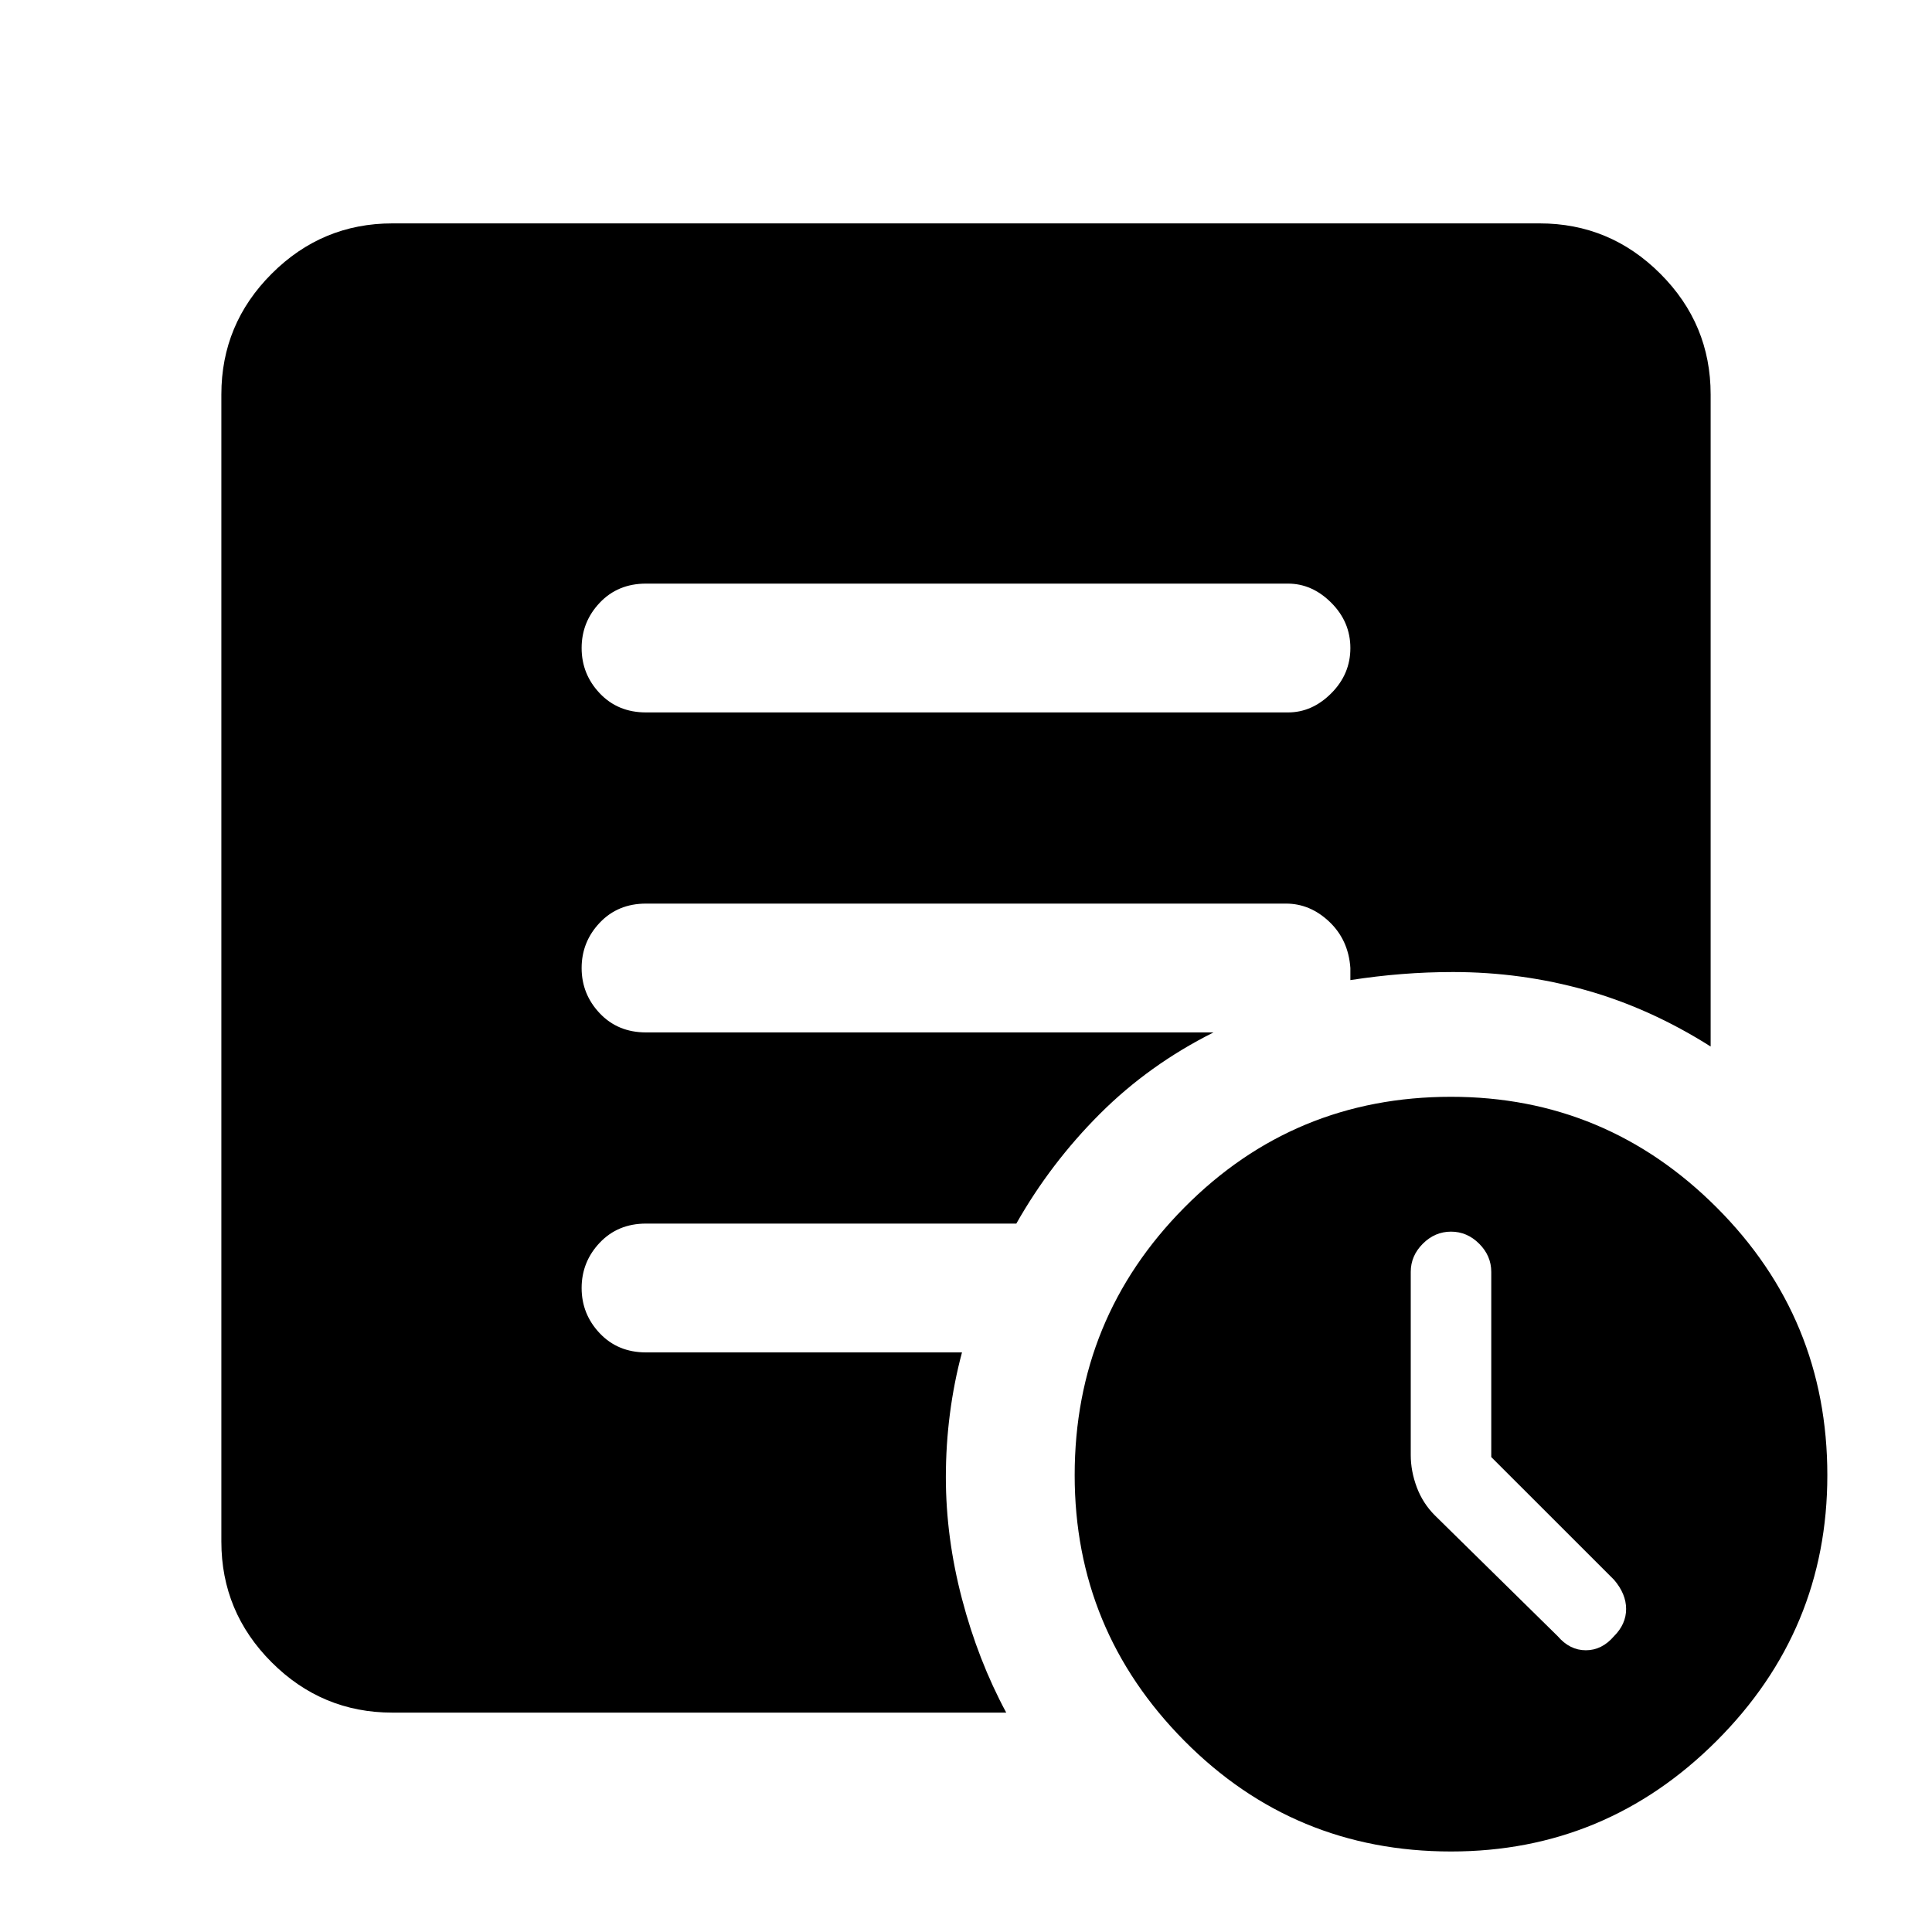 <svg xmlns="http://www.w3.org/2000/svg" height="40" width="40"><path d="M30.875 30.167v-3.834q0-.333-.25-.583-.25-.25-.583-.25-.334 0-.584.25-.25.25-.25.583v3.792q0 .333.125.667.125.333.375.583l2.542 2.5q.25.292.583.292.334 0 .584-.292.25-.25.25-.563 0-.312-.25-.604Zm-.833 8.166q-3.25 0-5.521-2.291-2.271-2.292-2.271-5.5 0-3.25 2.271-5.542t5.521-2.292q3.208 0 5.5 2.292 2.291 2.292 2.291 5.542 0 3.208-2.291 5.5-2.292 2.291-5.5 2.291ZM13.375 14.75h13.292q.5 0 .895-.396.396-.396.396-.937 0-.542-.396-.938-.395-.396-.895-.396H13.375q-.583 0-.958.396t-.375.938q0 .541.375.937t.958.396Zm7.458 20.708H8.125q-1.458 0-2.5-1.041-1.042-1.042-1.042-2.5V8.167q0-1.459 1.042-2.5 1.042-1.042 2.5-1.042h23.75q1.458 0 2.5 1.042 1.042 1.041 1.042 2.5v13.5q-1.25-.792-2.584-1.167-1.333-.375-2.75-.375-.541 0-1.062.042-.521.041-1.063.125v-.25q-.041-.584-.437-.959t-.896-.375h-13.25q-.583 0-.958.396t-.375.938q0 .541.375.937t.958.396h11.75q-1.333.667-2.354 1.687-1.021 1.021-1.729 2.271h-7.667q-.583 0-.958.396t-.375.938q0 .541.375.937t.958.396h6.542q-.167.625-.25 1.271-.084.646-.084 1.312 0 1.25.334 2.521.333 1.271.916 2.354Z"/></svg>